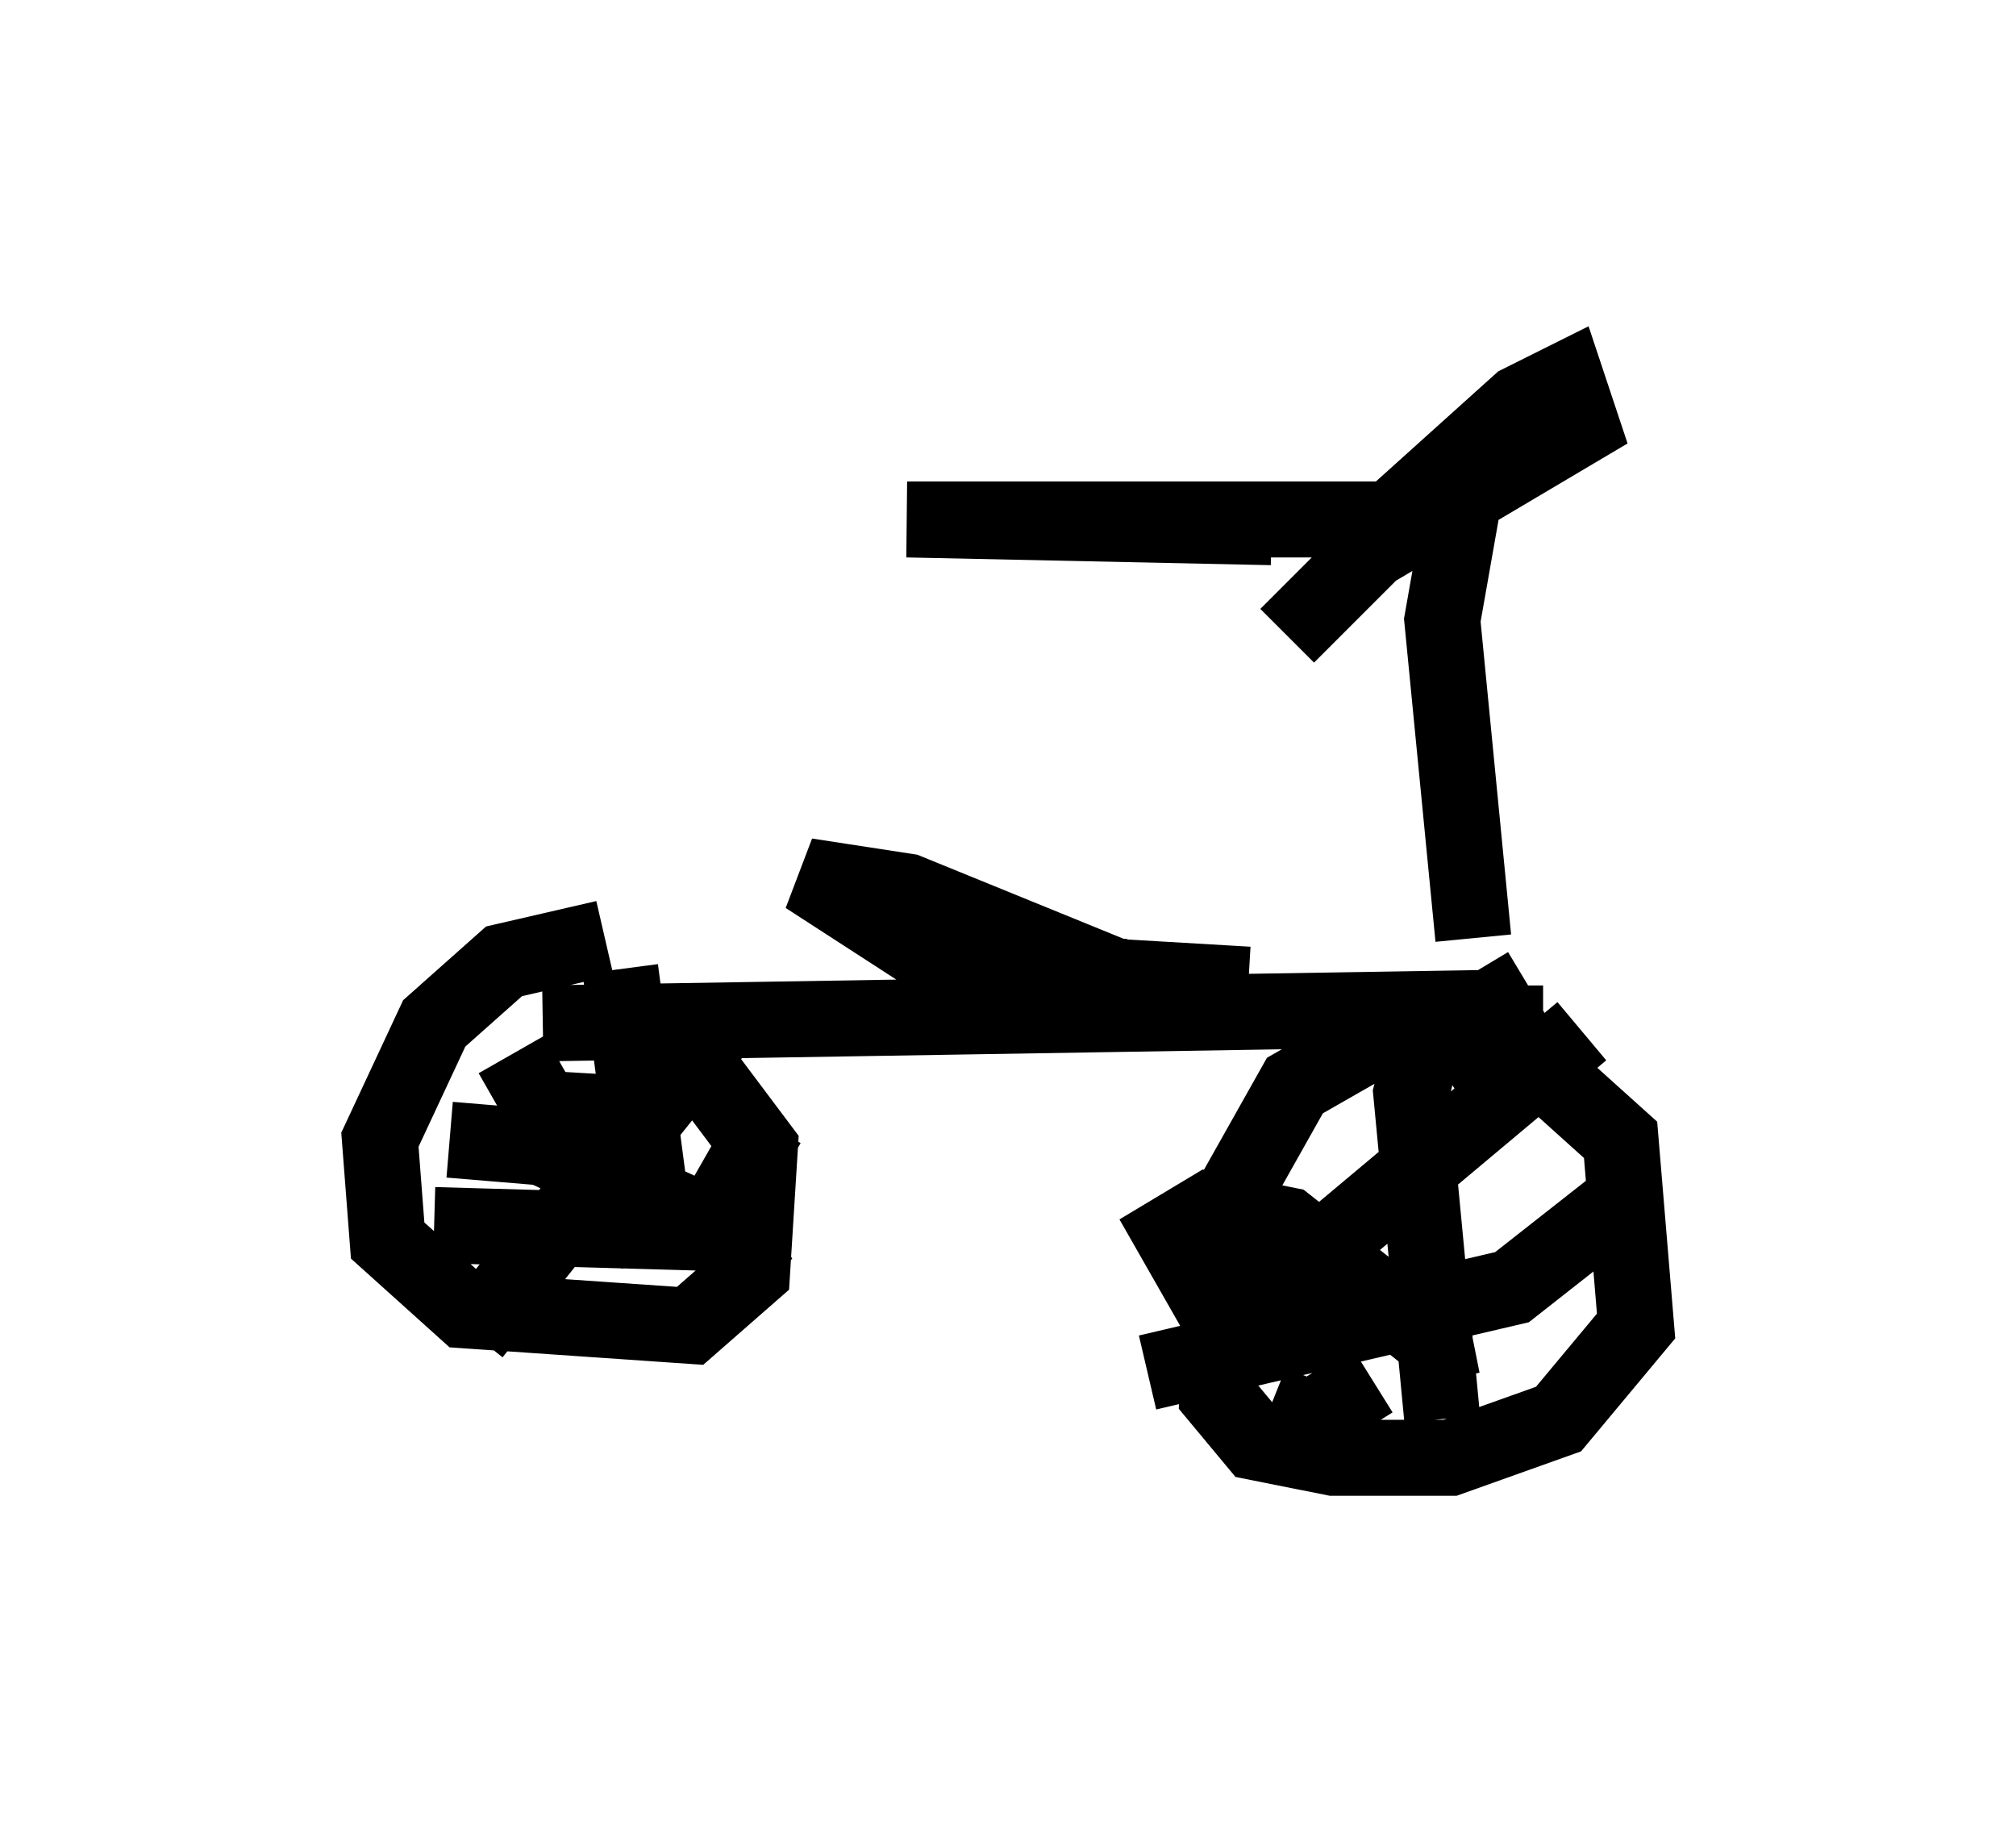 <?xml version="1.0" encoding="utf-8" ?>
<svg baseProfile="full" height="24.19" version="1.1" width="26.538" xmlns="http://www.w3.org/2000/svg" xmlns:ev="http://www.w3.org/2001/xml-events" xmlns:xlink="http://www.w3.org/1999/xlink"><defs /><rect fill="white" height="24.19" width="26.538" x="0" y="0" /><path d="M19.496, 6.531 m-0.613, 0.306 l-6.942, 0.0 4.798, 0.102 m1.225, 0.204 l2.042, -1.838 0.613, -0.306 l0.204, 0.613 -2.756, 1.633 l-1.123, 1.123 m2.348, -1.94 l-0.306, 1.735 0.408, 4.185 m0.919, 1.123 l-1.838, 0.0 -1.429, 0.817 l-0.919, 1.633 -0.102, 2.45 l0.51, 0.613 1.021, 0.204 l1.531, 0.0 1.429, -0.51 l1.021, -1.225 -0.204, -2.45 l-1.021, -0.919 -0.51, -0.102 l-0.613, 0.408 m-0.408, -0.817 l-0.204, 0.817 0.408, 4.288 m-3.879, -0.613 l4.798, -1.123 1.429, -1.123 m-0.51, -2.246 l-3.777, 3.165 -1.225, 0.204 l-0.408, -0.715 0.51, -0.306 l1.021, 0.204 1.94, 1.531 l0.102, 0.51 m-2.246, 0.306 l0.51, 0.204 0.817, -0.51 m2.042, -5.206 l-0.51, 0.306 -12.454, 0.204 m0.817, -1.123 l-1.327, 0.306 -0.919, 0.817 l-0.715, 1.531 0.102, 1.327 l1.021, 0.919 2.96, 0.204 l0.817, -0.715 0.102, -1.633 l-0.919, -1.225 -1.225, -0.613 m0.306, -0.51 l0.51, 3.879 m-2.96, -0.51 l3.573, 0.102 0.817, -1.429 m-0.613, -1.327 l-3.267, 4.083 m-0.306, -2.552 l1.225, 0.102 2.654, 1.225 l0.408, -0.204 m-3.471, -2.246 l0.408, 0.715 1.735, 0.102 m7.554, -1.735 l-1.735, -0.102 -2.756, -1.123 l-1.327, -0.204 1.735, 1.123 l2.45, 0.204 " fill="none" stroke="black" stroke-width="1" /></svg>